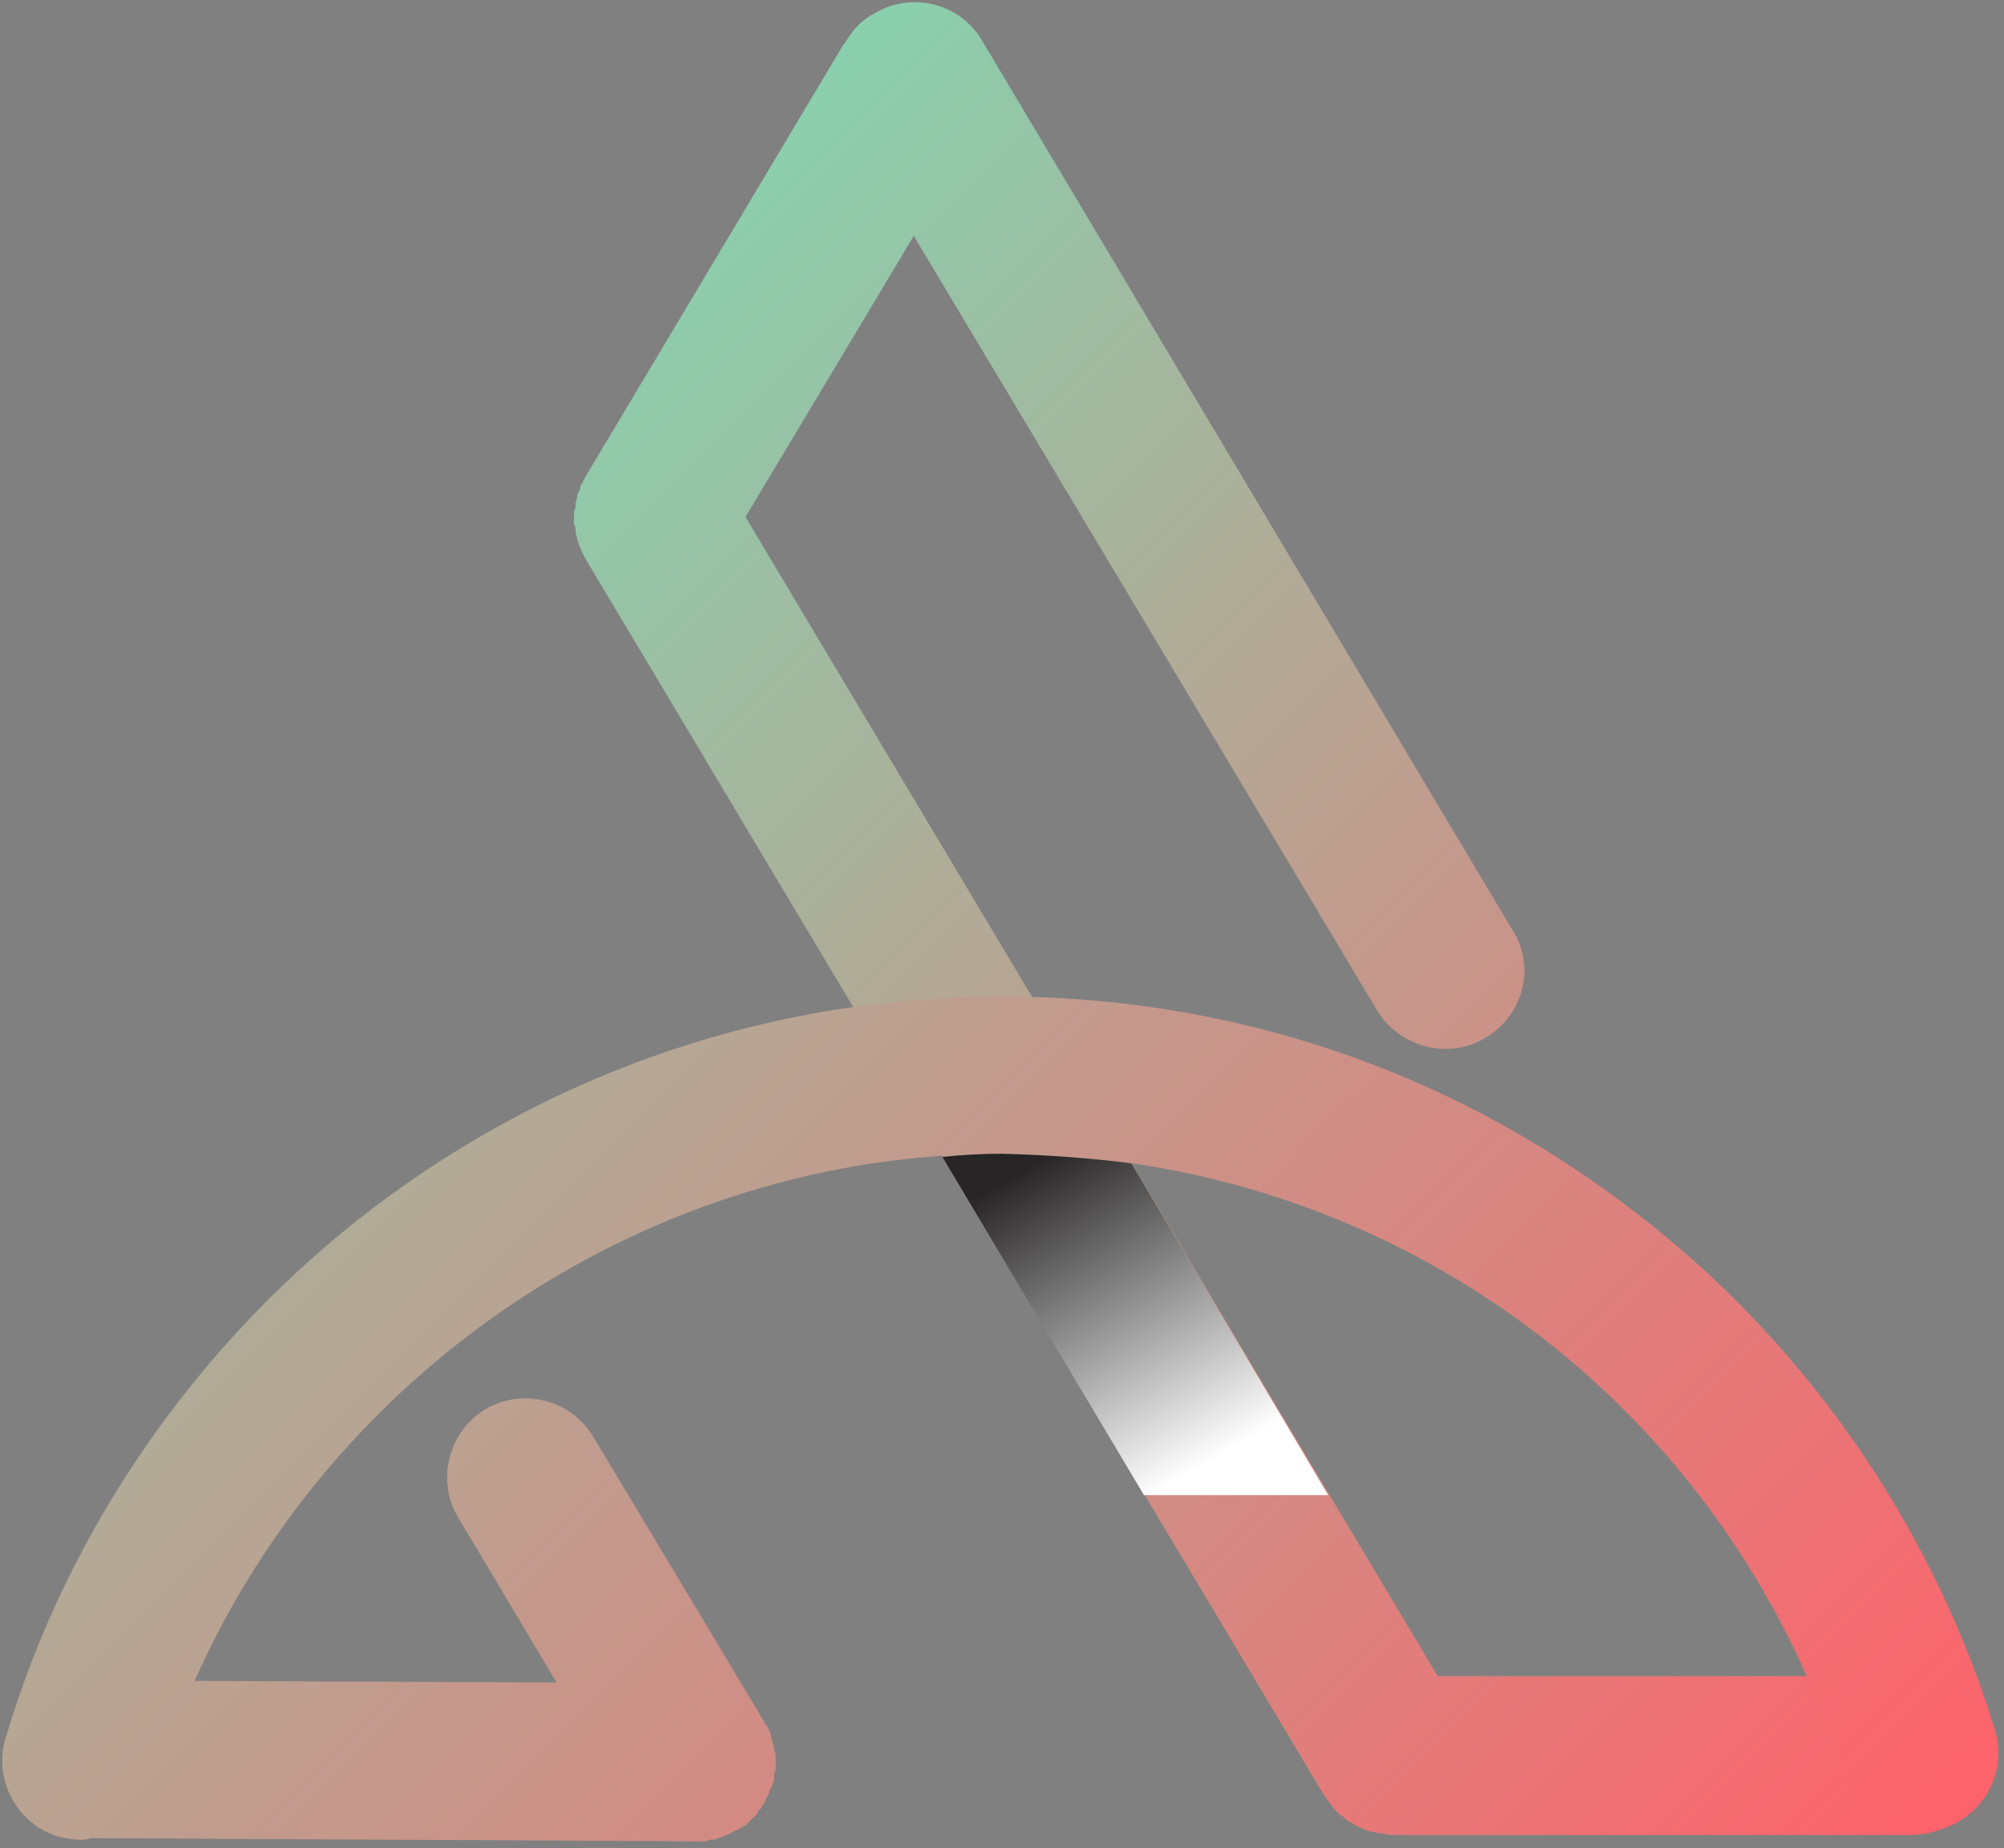<svg width="257" height="237" viewBox="0 0 257 237" fill="none" xmlns="http://www.w3.org/2000/svg">
<rect x="0" y="0" width="257" height="237" fill="#808080" stroke="none"/>
<path d="M245.054 214.921H184.379L95.605 66.286L117.188 30.247L176.642 129.609C178.474 132.663 181.935 134.495 185.397 134.495C187.026 134.495 188.858 134.088 190.487 133.07C195.374 130.22 197.002 123.908 193.948 119.225L125.943 5.203C123.092 0.317 116.78 -1.108 112.097 1.742C110.469 2.557 109.247 3.982 108.432 5.407C108.432 5.407 108.365 5.475 108.229 5.611L75.04 61.196C74.905 61.468 74.769 61.739 74.633 62.011C74.498 62.146 74.43 62.282 74.43 62.418C74.43 62.689 74.362 62.893 74.226 63.029C74.09 63.3 74.022 63.504 74.022 63.639C74.022 63.775 74.022 63.843 74.022 63.843C73.887 64.115 73.819 64.386 73.819 64.657C73.819 64.793 73.819 64.861 73.819 64.861C73.819 65.132 73.751 65.336 73.615 65.472C73.615 65.608 73.615 65.743 73.615 65.879C73.615 66.015 73.615 66.15 73.615 66.286C73.615 66.558 73.615 66.761 73.615 66.897C73.615 67.033 73.615 67.169 73.615 67.304C73.751 67.44 73.819 67.644 73.819 67.915C73.819 67.915 73.819 67.983 73.819 68.119C73.819 68.39 73.887 68.662 74.022 68.933C74.022 68.933 74.022 69.001 74.022 69.137C74.022 69.273 74.09 69.476 74.226 69.748C74.226 69.883 74.294 70.019 74.43 70.155C74.43 70.291 74.498 70.494 74.633 70.766C74.769 71.037 74.905 71.309 75.04 71.58L169.922 230.395C170.194 230.667 170.398 230.938 170.533 231.21C170.533 231.346 170.601 231.413 170.737 231.413C171.008 231.821 171.28 232.16 171.551 232.432C171.551 232.432 171.619 232.499 171.755 232.635C172.026 232.771 172.23 232.907 172.366 233.042C172.501 233.178 172.637 233.314 172.773 233.45C173.044 233.585 173.316 233.721 173.587 233.857C173.587 233.857 173.655 233.925 173.791 234.06C174.063 234.196 174.402 234.332 174.809 234.468C174.809 234.468 174.877 234.535 175.013 234.671C175.284 234.671 175.556 234.739 175.827 234.875C175.963 234.875 176.099 234.875 176.234 234.875C176.506 235.011 176.777 235.078 177.049 235.078C177.185 235.078 177.32 235.078 177.456 235.078C177.727 235.214 178.067 235.282 178.474 235.282C178.474 235.282 178.542 235.282 178.678 235.282H245.054C250.755 235.282 255.235 230.803 255.235 225.102C255.235 219.604 250.755 214.921 245.054 214.921Z" fill="url(#paint0_linear_10_2729)"/>
<path d="M255.845 221.843C247.701 195.17 230.802 171.144 208.404 154.448C185.193 136.938 157.502 127.775 128.386 127.775C99.27 127.775 71.375 137.141 48.164 154.652C25.563 171.755 8.664 195.985 0.723 222.861C-0.906 228.155 2.148 233.856 7.442 235.485C8.528 235.756 9.546 235.892 10.496 235.892C10.903 235.892 11.311 235.824 11.718 235.688L89.293 236.096C89.293 236.096 89.361 236.096 89.497 236.096C89.768 236.096 90.107 236.096 90.515 236.096C90.65 236.096 90.786 236.028 90.922 235.892C91.193 235.892 91.465 235.892 91.736 235.892C91.872 235.756 92.008 235.688 92.144 235.688C92.958 235.417 93.704 235.078 94.383 234.67C94.383 234.67 94.451 234.67 94.587 234.67C94.587 234.67 94.655 234.602 94.79 234.467C94.926 234.467 95.062 234.399 95.198 234.263C95.333 234.127 95.469 234.06 95.605 234.06C95.741 233.924 95.876 233.788 96.012 233.652C96.148 233.517 96.284 233.381 96.419 233.245C96.419 233.245 96.487 233.177 96.623 233.041C96.759 232.906 96.894 232.77 97.03 232.634C97.166 232.498 97.234 232.363 97.234 232.227C97.37 232.091 97.505 231.956 97.641 231.82C97.641 231.684 97.709 231.548 97.845 231.413C97.98 231.277 98.048 231.141 98.048 231.005C98.184 230.87 98.252 230.734 98.252 230.598C98.388 230.462 98.455 230.327 98.455 230.191C98.591 230.055 98.659 229.852 98.659 229.58C98.795 229.444 98.863 229.309 98.863 229.173C98.998 229.037 99.066 228.901 99.066 228.766C99.066 228.63 99.134 228.494 99.27 228.358C99.27 228.087 99.27 227.883 99.27 227.748C99.27 227.612 99.27 227.476 99.27 227.34C99.406 227.205 99.474 227.069 99.474 226.933C99.474 226.662 99.474 226.458 99.474 226.322C99.474 226.187 99.474 226.119 99.474 226.119C99.474 225.983 99.474 225.915 99.474 225.915C99.474 225.644 99.474 225.44 99.474 225.304C99.474 225.169 99.474 225.033 99.474 224.897C99.338 224.626 99.27 224.422 99.27 224.286C99.27 224.151 99.27 224.015 99.27 223.879C99.134 223.743 99.066 223.54 99.066 223.268C99.066 223.132 98.998 222.997 98.863 222.861C98.863 222.725 98.863 222.589 98.863 222.454C98.727 222.182 98.659 221.979 98.659 221.843C98.523 221.707 98.455 221.571 98.455 221.436C98.32 221.3 98.184 221.164 98.048 221.028C98.048 220.893 98.048 220.825 98.048 220.825L76.058 184.175C73.208 179.492 67.1 177.863 62.213 180.714C57.53 183.564 55.901 189.876 58.752 194.559L71.375 215.735L24.952 215.531C42.87 175.216 83.592 147.933 128.386 147.933C178.474 147.933 221.843 180.103 236.503 227.748C238.131 233.041 243.833 236.096 249.126 234.467C254.42 232.838 257.474 227.137 255.845 221.843Z" fill="url(#paint1_linear_10_2729)"/>
<path style="mix-blend-mode:multiply" d="M145.083 149.155C139.653 148.477 134.088 148.069 128.387 147.934C125.944 147.934 123.433 148.069 120.854 148.341L146.712 191.71H170.331L145.083 149.155Z" fill="url(#paint2_linear_10_2729)"/>
<defs>
<linearGradient id="paint0_linear_10_2729" x1="173.87" y1="-142.316" x2="402.654" y2="86.468" gradientUnits="userSpaceOnUse">
<stop stop-color="#70E8BC"/>
<stop offset="0.999" stop-color="#FF616A"/>
</linearGradient>
<linearGradient id="paint1_linear_10_2729" x1="-4.663" y1="-28.126" x2="256.686" y2="233.223" gradientUnits="userSpaceOnUse">
<stop stop-color="#70E8BC"/>
<stop offset="0.999" stop-color="#FF616A"/>
</linearGradient>
<linearGradient id="paint2_linear_10_2729" x1="157.275" y1="134.935" x2="179.494" y2="173.269" gradientUnits="userSpaceOnUse">
<stop stop-color="#272525"/>
<stop offset="1" stop-color="white"/>
</linearGradient>
</defs>
</svg>
